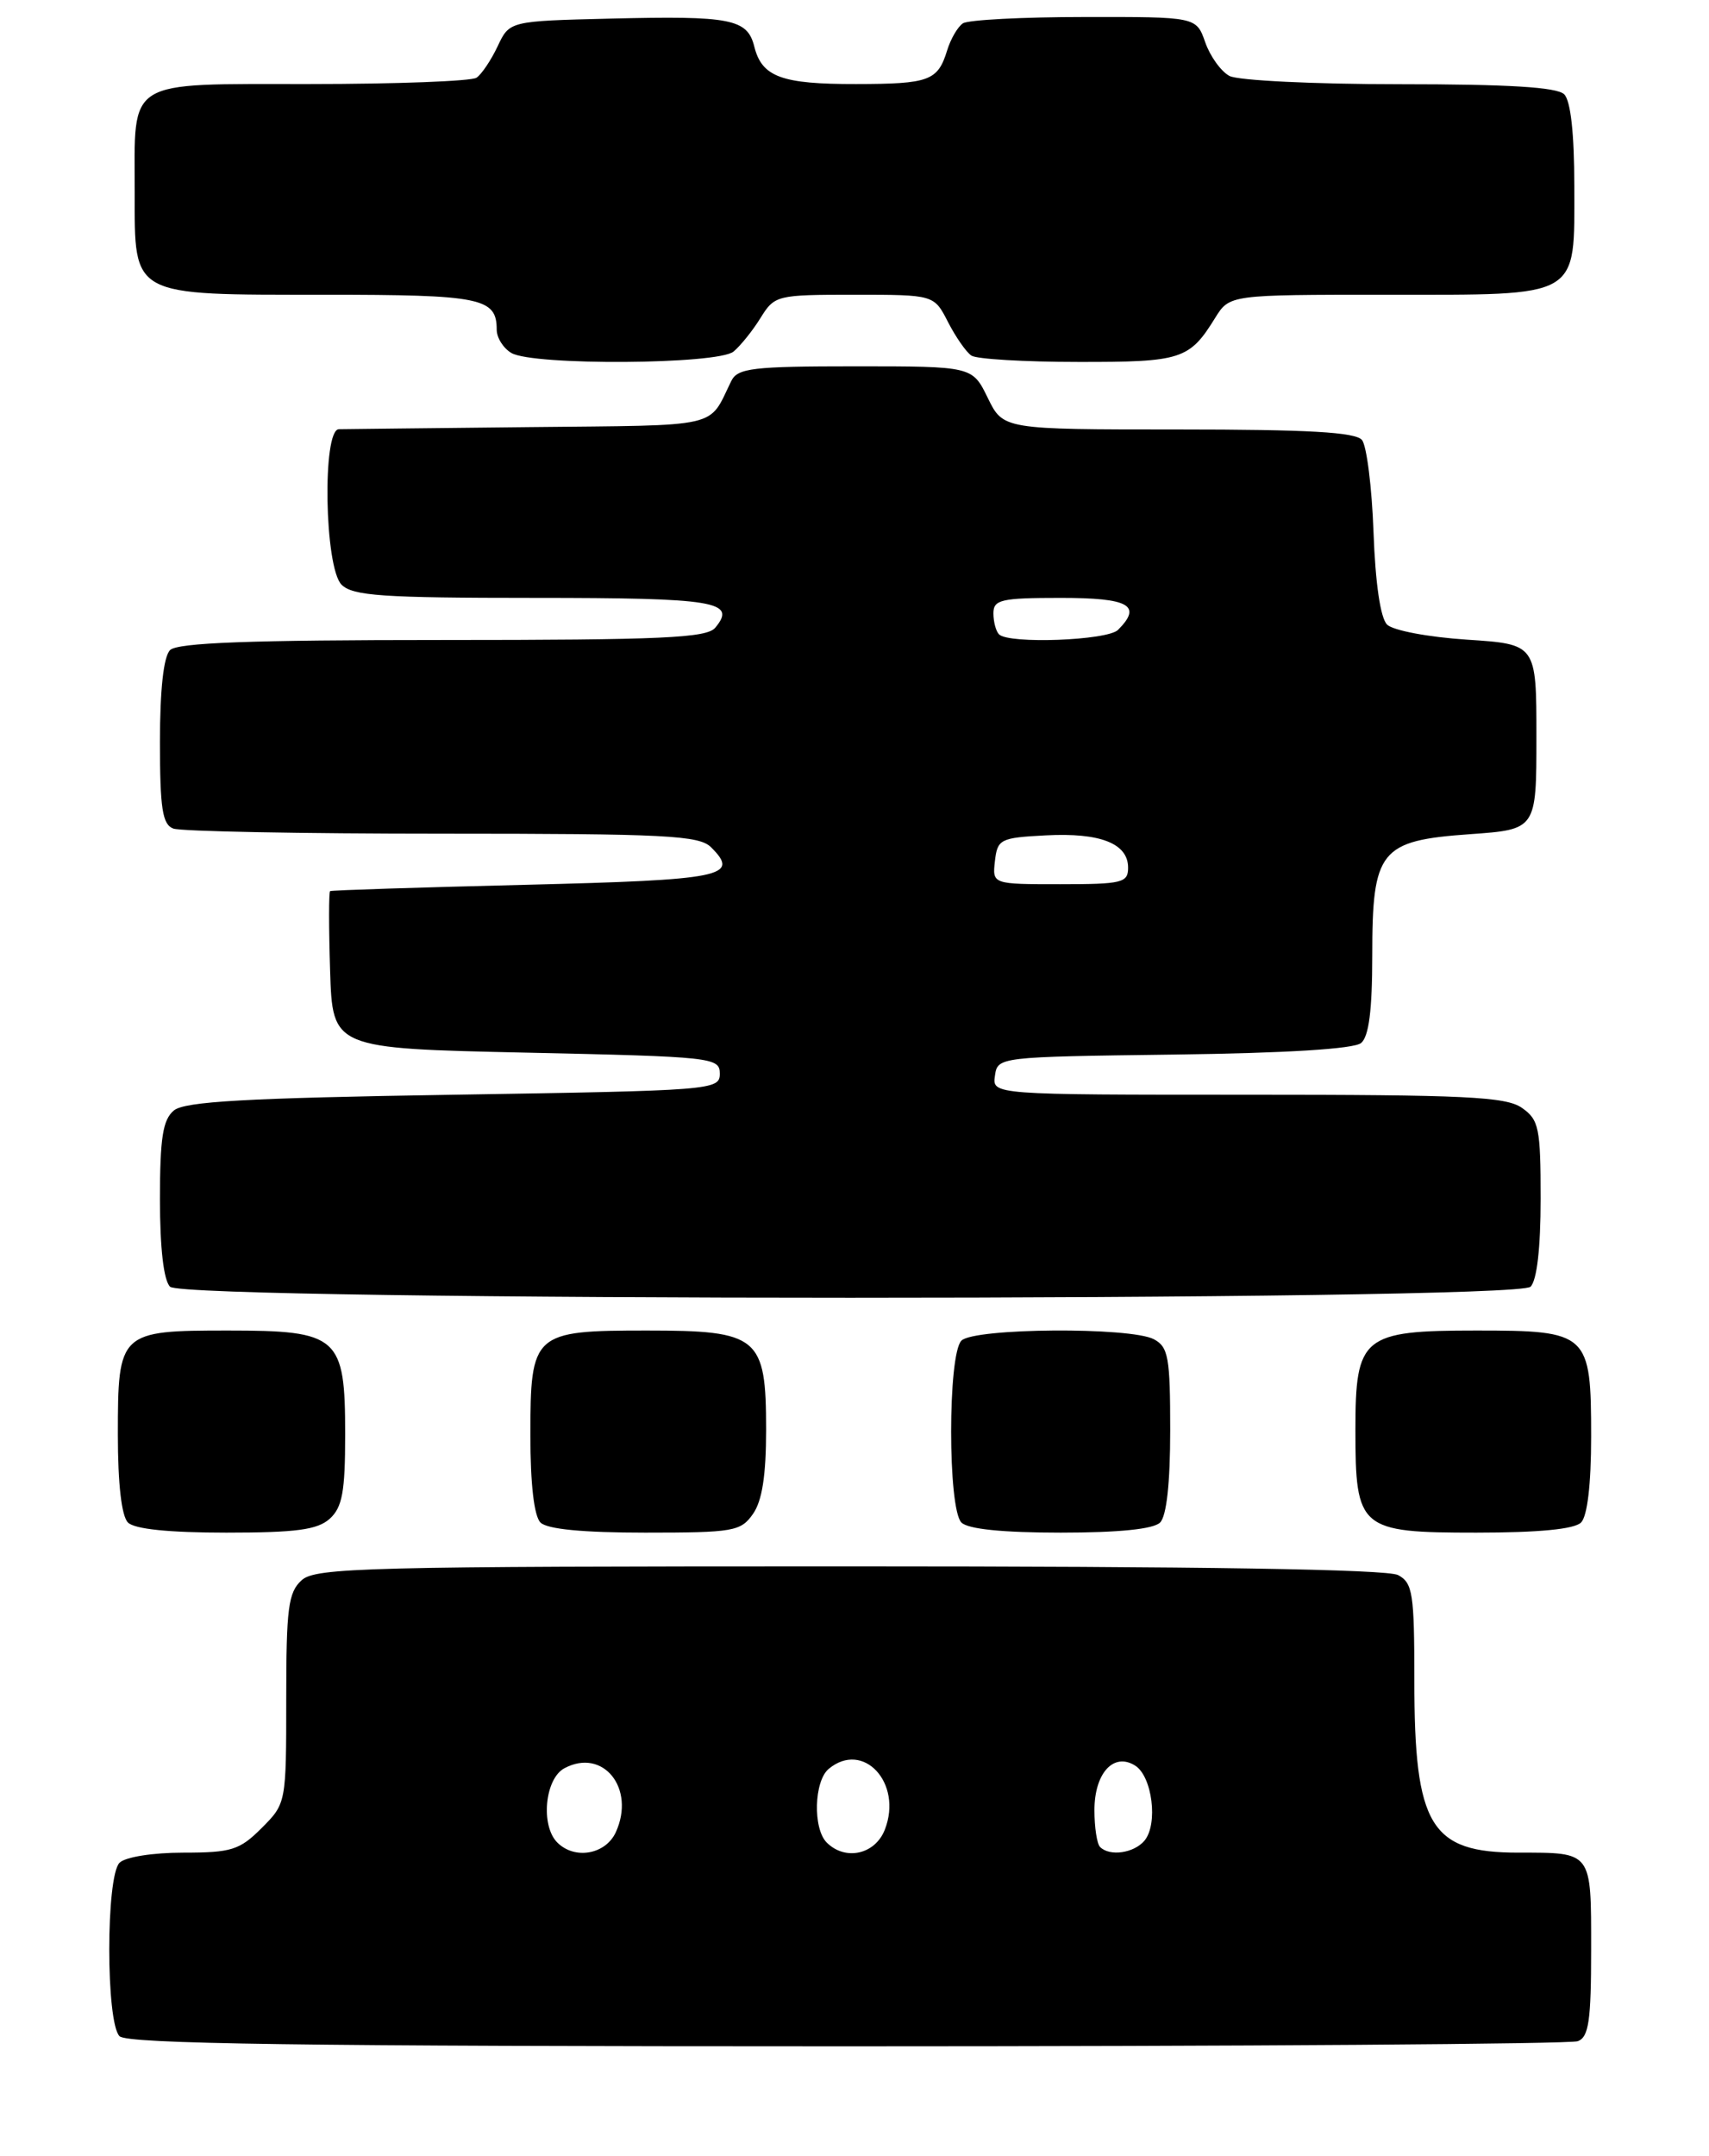 <?xml version="1.0" encoding="UTF-8" standalone="no"?>
<!DOCTYPE svg PUBLIC "-//W3C//DTD SVG 1.1//EN" "http://www.w3.org/Graphics/SVG/1.1/DTD/svg11.dtd" >
<svg xmlns="http://www.w3.org/2000/svg" xmlns:xlink="http://www.w3.org/1999/xlink" version="1.1" viewBox="0 0 203 256">
 <g >
 <path fill="currentColor"
d=" M 187.42 242.39 C 188.72 241.89 189.00 239.96 189.00 231.50 C 189.00 219.78 189.17 220.00 180.35 220.00 C 169.91 220.00 168.00 216.85 168.00 199.57 C 168.00 189.22 167.81 187.97 166.07 187.04 C 164.79 186.35 142.57 186.00 100.89 186.00 C 43.46 186.00 37.49 186.15 35.83 187.65 C 34.24 189.09 34.00 190.97 34.00 201.73 C 34.00 214.13 33.99 214.16 31.08 217.08 C 28.46 219.70 27.49 220.00 21.78 220.00 C 18.15 220.00 14.88 220.52 14.20 221.20 C 12.57 222.83 12.57 240.17 14.20 241.80 C 15.11 242.71 35.67 243.00 100.62 243.00 C 147.49 243.00 186.55 242.73 187.42 242.39 Z  M 39.17 180.35 C 40.66 178.99 41.00 177.16 41.00 170.35 C 41.00 158.69 40.23 158.00 27.07 158.00 C 14.18 158.00 14.00 158.17 14.00 170.37 C 14.00 176.22 14.44 180.04 15.20 180.80 C 15.98 181.58 20.06 182.00 26.87 182.00 C 35.21 182.00 37.71 181.66 39.17 180.35 Z  M 89.44 179.78 C 90.53 178.23 91.00 175.20 91.00 169.78 C 91.00 158.72 90.13 158.00 76.83 158.00 C 63.32 158.00 63.00 158.29 63.00 170.45 C 63.00 176.23 63.44 180.04 64.20 180.80 C 64.99 181.59 69.23 182.00 76.64 182.00 C 87.13 182.00 87.99 181.85 89.44 179.78 Z  M 137.80 180.80 C 138.57 180.03 139.00 176.10 139.00 169.84 C 139.00 161.20 138.78 159.95 137.07 159.04 C 134.31 157.56 115.71 157.69 114.20 159.20 C 112.57 160.83 112.57 179.17 114.20 180.80 C 114.98 181.58 119.09 182.00 126.00 182.00 C 132.91 182.00 137.02 181.58 137.80 180.80 Z  M 187.80 180.80 C 188.55 180.05 189.00 176.27 189.00 170.63 C 189.00 158.28 188.69 158.00 175.35 158.00 C 161.85 158.00 161.00 158.70 161.00 169.78 C 161.00 181.59 161.48 182.00 175.36 182.00 C 182.77 182.00 187.01 181.59 187.80 180.80 Z  M 181.80 152.80 C 182.56 152.04 183.00 148.21 183.00 142.36 C 183.00 133.94 182.80 132.97 180.78 131.56 C 178.88 130.23 174.06 130.00 148.21 130.00 C 117.86 130.00 117.86 130.00 118.18 127.75 C 118.50 125.51 118.58 125.50 139.42 125.23 C 152.80 125.06 160.82 124.56 161.67 123.86 C 162.60 123.09 163.00 119.97 163.00 113.49 C 163.00 100.94 163.90 99.82 174.61 99.06 C 182.50 98.50 182.50 98.50 182.50 87.50 C 182.50 76.50 182.50 76.50 174.26 75.96 C 169.67 75.66 165.47 74.87 164.76 74.17 C 163.97 73.38 163.37 69.26 163.15 63.20 C 162.96 57.87 162.34 52.94 161.78 52.25 C 161.02 51.32 155.38 51.00 139.96 51.00 C 119.16 51.00 119.16 51.00 117.33 47.25 C 115.50 43.50 115.50 43.50 101.61 43.50 C 89.37 43.50 87.62 43.71 86.86 45.25 C 84.08 50.92 85.97 50.48 62.89 50.72 C 51.13 50.84 40.94 50.96 40.25 50.97 C 38.26 51.02 38.54 67.40 40.57 69.43 C 41.90 70.76 45.42 71.00 63.51 71.00 C 85.04 71.00 87.56 71.42 84.96 74.54 C 83.95 75.76 78.65 76.00 52.58 76.00 C 29.66 76.00 21.08 76.32 20.20 77.20 C 19.43 77.97 19.00 81.89 19.00 88.09 C 19.00 96.01 19.29 97.90 20.58 98.39 C 21.45 98.73 35.82 99.00 52.51 99.00 C 79.12 99.00 83.06 99.20 84.47 100.62 C 87.94 104.08 85.93 104.49 62.42 105.07 C 49.81 105.38 39.37 105.71 39.21 105.82 C 39.05 105.92 39.05 110.16 39.21 115.25 C 39.50 124.50 39.50 124.50 62.50 125.00 C 84.67 125.48 85.50 125.57 85.50 127.50 C 85.50 129.45 84.67 129.51 53.90 130.00 C 29.16 130.39 21.95 130.80 20.65 131.87 C 19.34 132.97 19.00 135.11 19.00 142.42 C 19.00 148.23 19.44 152.04 20.20 152.80 C 21.94 154.54 180.06 154.54 181.80 152.80 Z  M 87.13 41.75 C 87.96 41.06 89.41 39.26 90.34 37.75 C 92.01 35.06 92.27 35.00 101.50 35.00 C 110.95 35.00 110.95 35.00 112.61 38.25 C 113.53 40.04 114.78 41.83 115.39 42.23 C 116.00 42.64 121.70 42.98 128.06 42.98 C 140.34 43.00 141.28 42.70 144.34 37.75 C 146.05 35.00 146.05 35.00 164.69 35.00 C 187.95 35.00 187.00 35.55 187.00 22.05 C 187.00 15.88 186.57 11.97 185.80 11.20 C 184.95 10.35 179.19 10.00 166.23 10.00 C 156.13 10.00 147.05 9.56 146.04 9.02 C 145.03 8.48 143.74 6.68 143.16 5.02 C 142.10 2.00 142.10 2.00 128.80 2.02 C 121.49 2.02 115.00 2.36 114.38 2.77 C 113.77 3.17 112.92 4.62 112.50 6.00 C 111.39 9.60 110.38 9.97 101.68 9.98 C 92.85 10.00 90.50 9.14 89.60 5.54 C 88.77 2.24 86.86 1.86 72.51 2.21 C 60.52 2.50 60.52 2.50 59.11 5.50 C 58.33 7.15 57.20 8.83 56.60 9.23 C 55.99 9.64 47.08 9.98 36.79 9.98 C 14.71 10.00 16.00 9.20 16.00 22.88 C 16.00 35.31 15.43 35.00 38.52 35.00 C 57.17 35.00 59.00 35.37 59.00 39.15 C 59.00 40.11 59.79 41.36 60.75 41.92 C 63.35 43.43 85.26 43.29 87.13 41.75 Z  M 66.20 218.80 C 64.19 216.79 64.72 211.22 67.04 209.98 C 71.63 207.52 75.52 212.36 73.15 217.57 C 71.94 220.22 68.27 220.87 66.20 218.80 Z  M 98.20 218.80 C 96.54 217.14 96.69 211.50 98.44 210.05 C 102.54 206.64 107.25 211.73 105.11 217.25 C 103.97 220.22 100.41 221.01 98.20 218.80 Z  M 130.67 219.33 C 130.30 218.97 130.00 217.00 130.00 214.96 C 130.00 210.56 132.28 208.06 134.83 209.66 C 136.87 210.93 137.58 216.60 135.95 218.57 C 134.70 220.06 131.82 220.48 130.67 219.33 Z  M 118.18 102.25 C 118.48 99.65 118.81 99.48 124.22 99.20 C 130.70 98.86 134.00 100.16 134.00 103.04 C 134.00 104.83 133.29 105.00 125.93 105.00 C 117.87 105.00 117.87 105.00 118.18 102.25 Z  M 118.67 75.33 C 118.30 74.97 118.00 73.84 118.00 72.83 C 118.00 71.21 118.91 71.00 126.00 71.00 C 134.13 71.00 135.71 71.89 132.80 74.80 C 131.54 76.06 119.83 76.50 118.67 75.33 Z "/>
</g>
</svg>